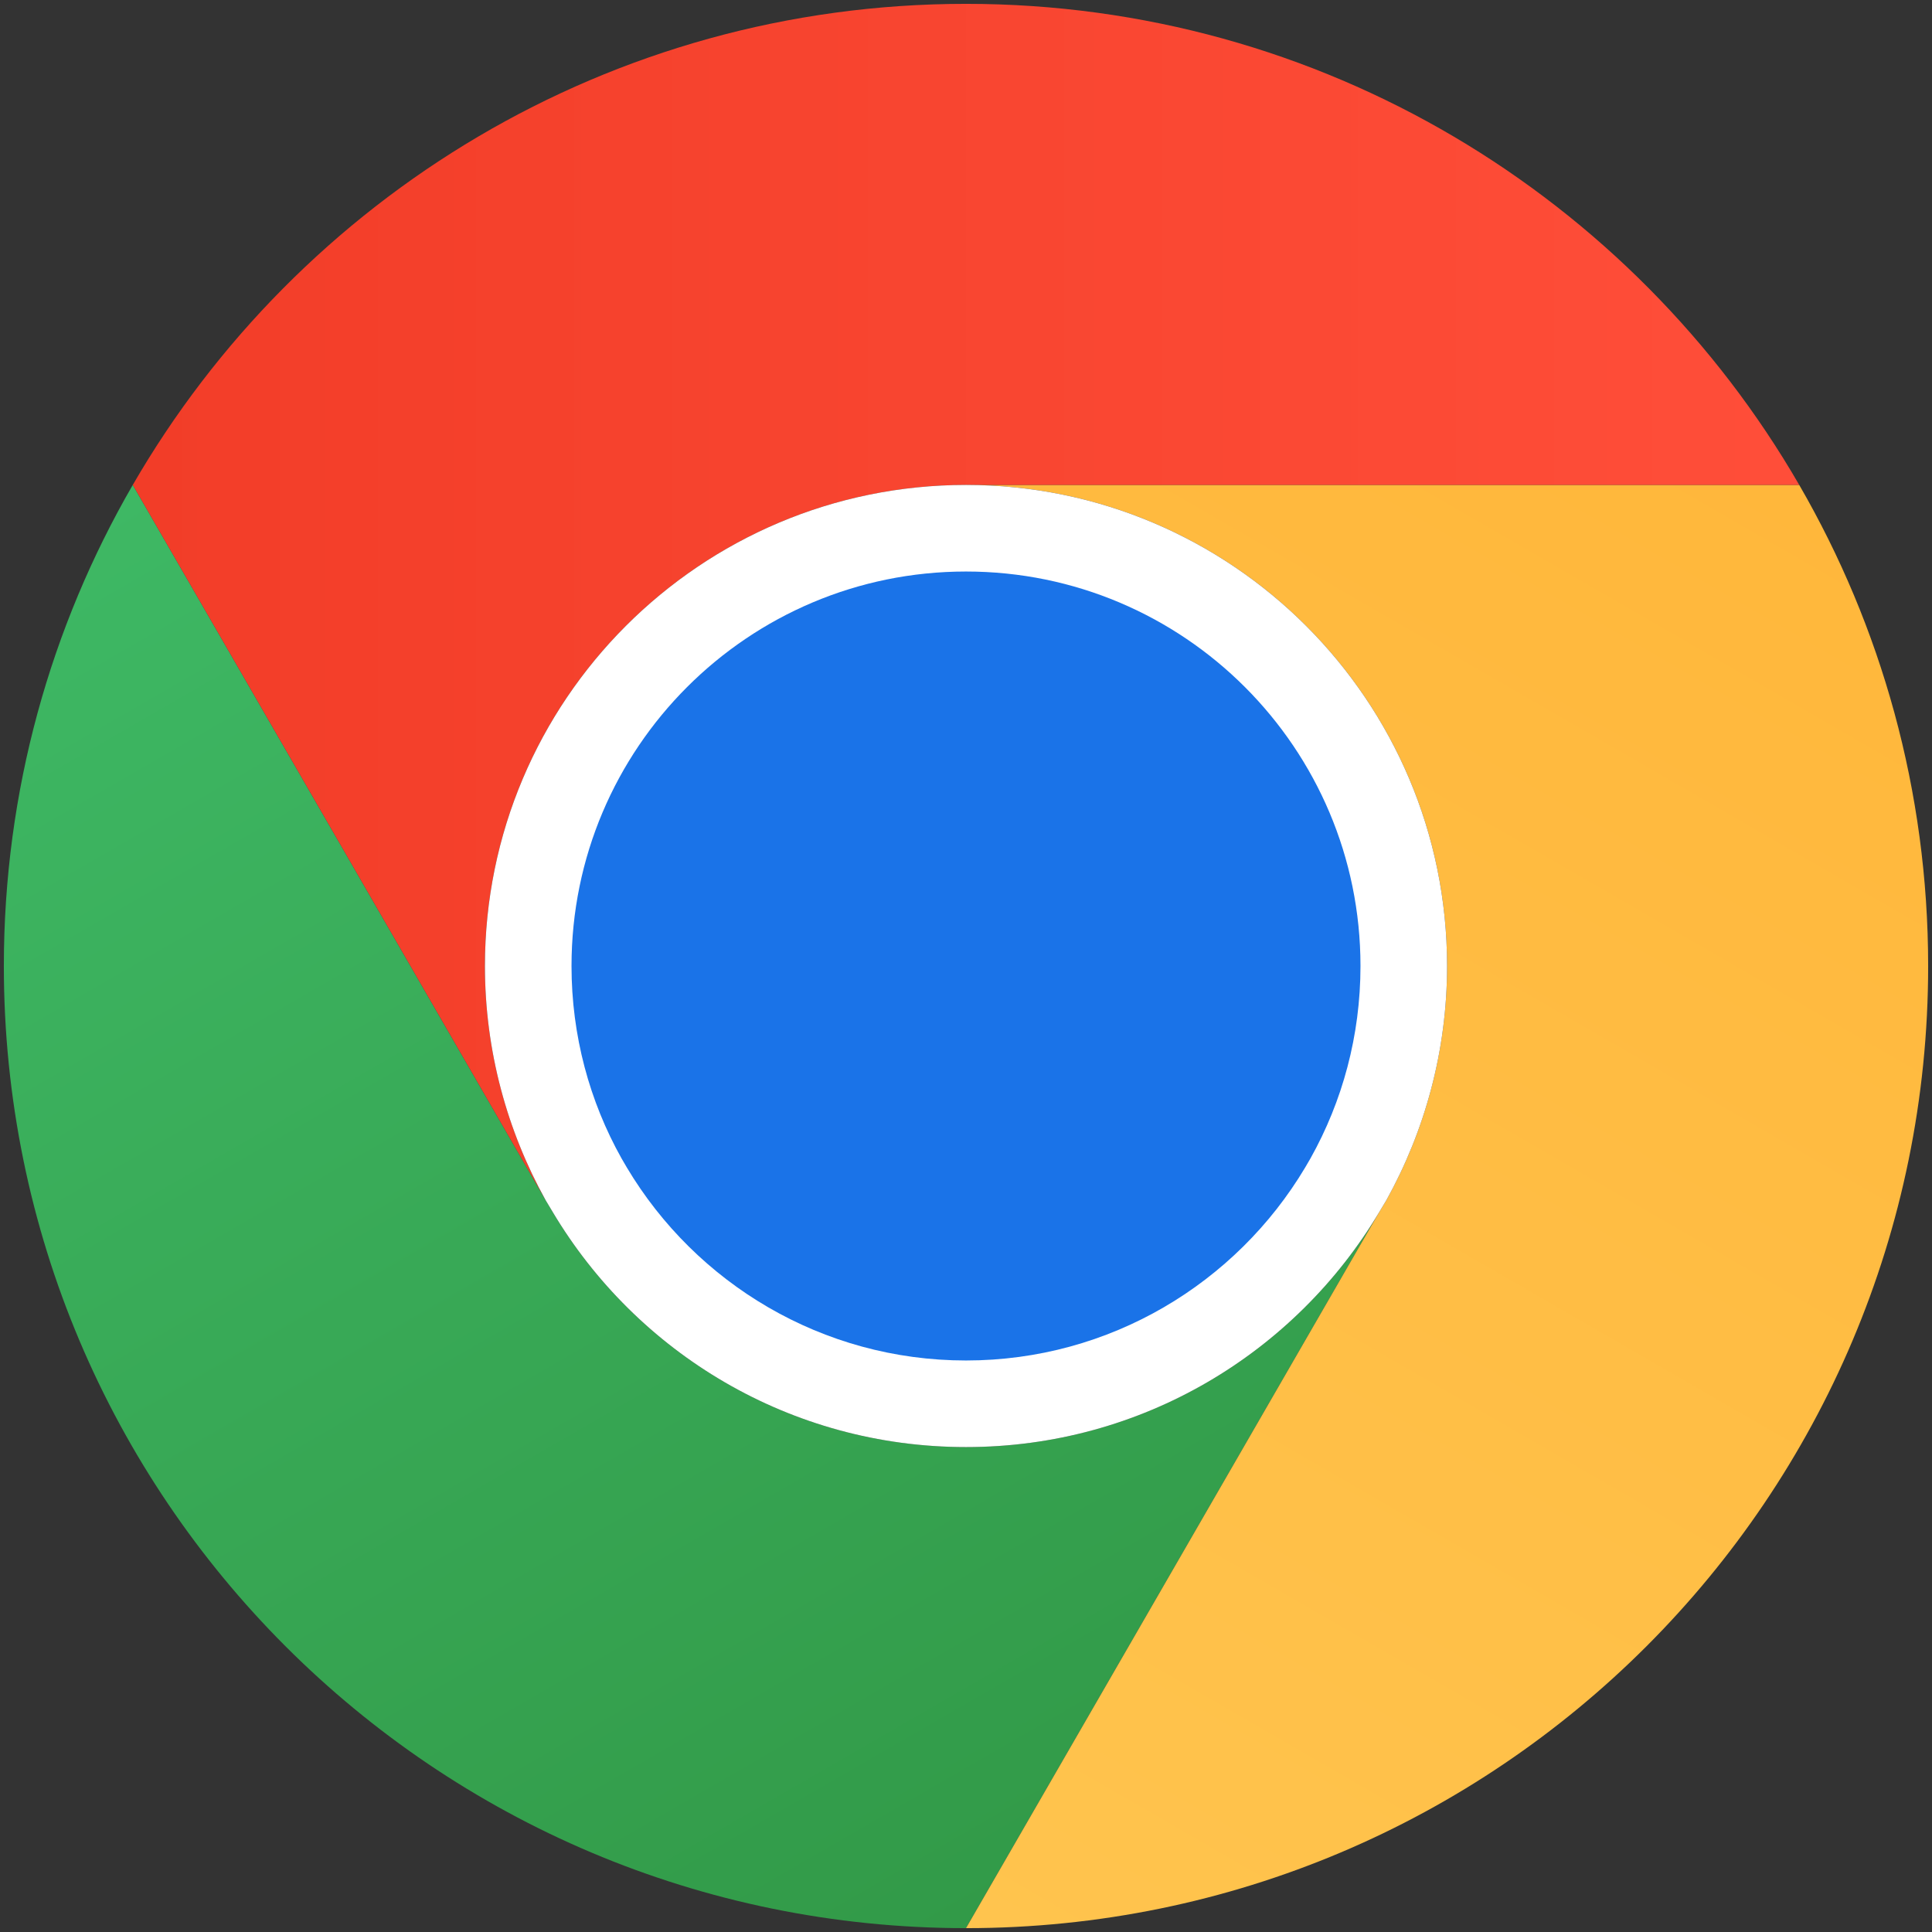 <svg xmlns="http://www.w3.org/2000/svg" width="36" height="36" version="1.2" viewBox="0 0 502 502"><rect x="0" y="0" width="502" height="502" fill="#333333" stroke="none"/><defs><linearGradient id="a" x1="110.2" x2="-106.3" y1="582.3" y2="207.2" gradientUnits="userSpaceOnUse"><stop offset="0" stop-color="#329a48"/><stop offset="1" stop-color="#3eb864"/></linearGradient><linearGradient id="b" x1="86.9" x2="303.4" y1="406.2" y2="31.2" gradientUnits="userSpaceOnUse"><stop offset="0" stop-color="#ffc44e"/><stop offset="1" stop-color="#ffb73b"/></linearGradient><linearGradient id="c" x1="34.5" x2="467.5" y1="-1" y2="-1" gradientUnits="userSpaceOnUse"><stop offset="0" stop-color="#f23d28"/><stop offset="1" stop-color="#ff4e39"/></linearGradient></defs><path d="M358.4 314.9 251 501C112.9 501 1 389.1 1 251c0-45.5 12.2-88.2 33.5-125l107.3 185.9 1.8 3C165.4 351.5 205.3 376 251 376s85.6-24.5 107.4-61.1z" style="fill:url(#a)"/><path d="M501 251c0 138.1-111.9 250-250 250l107.4-186.1 1.8-3c10-18 15.8-38.8 15.8-60.9 0-69-56-125-125-125h216.5c21.3 36.8 33.5 79.5 33.5 125z" style="fill:url(#b)"/><path d="M467.5 126H251c-69 0-125 56-125 125 0 22.1 5.8 42.9 15.8 60.9L34.5 126C77.7 51.3 158.5 1 251 1s173.3 50.3 216.5 125z" style="fill:url(#c)"/><path d="m360.2 311.9-1.8 3C336.6 351.5 296.7 376 251 376s-85.6-24.5-107.4-61.1l-1.8-3c-10-18-15.8-38.8-15.8-60.9 0-69 56-125 125-125s125 56 125 125c0 22.1-5.8 42.9-15.8 60.9z" style="fill:#fff"/><path d="m340.5 301-1.4 2.4c-17.9 30-50.7 50.1-88.1 50.1-37.4 0-70.2-20.1-88.1-50.1l-1.4-2.4c-8.3-14.8-13-31.9-13-50 0-56.6 45.9-102.5 102.5-102.5S353.5 194.4 353.5 251c0 18.1-4.7 35.2-13 50z" style="fill:#1a73e8"/></svg>